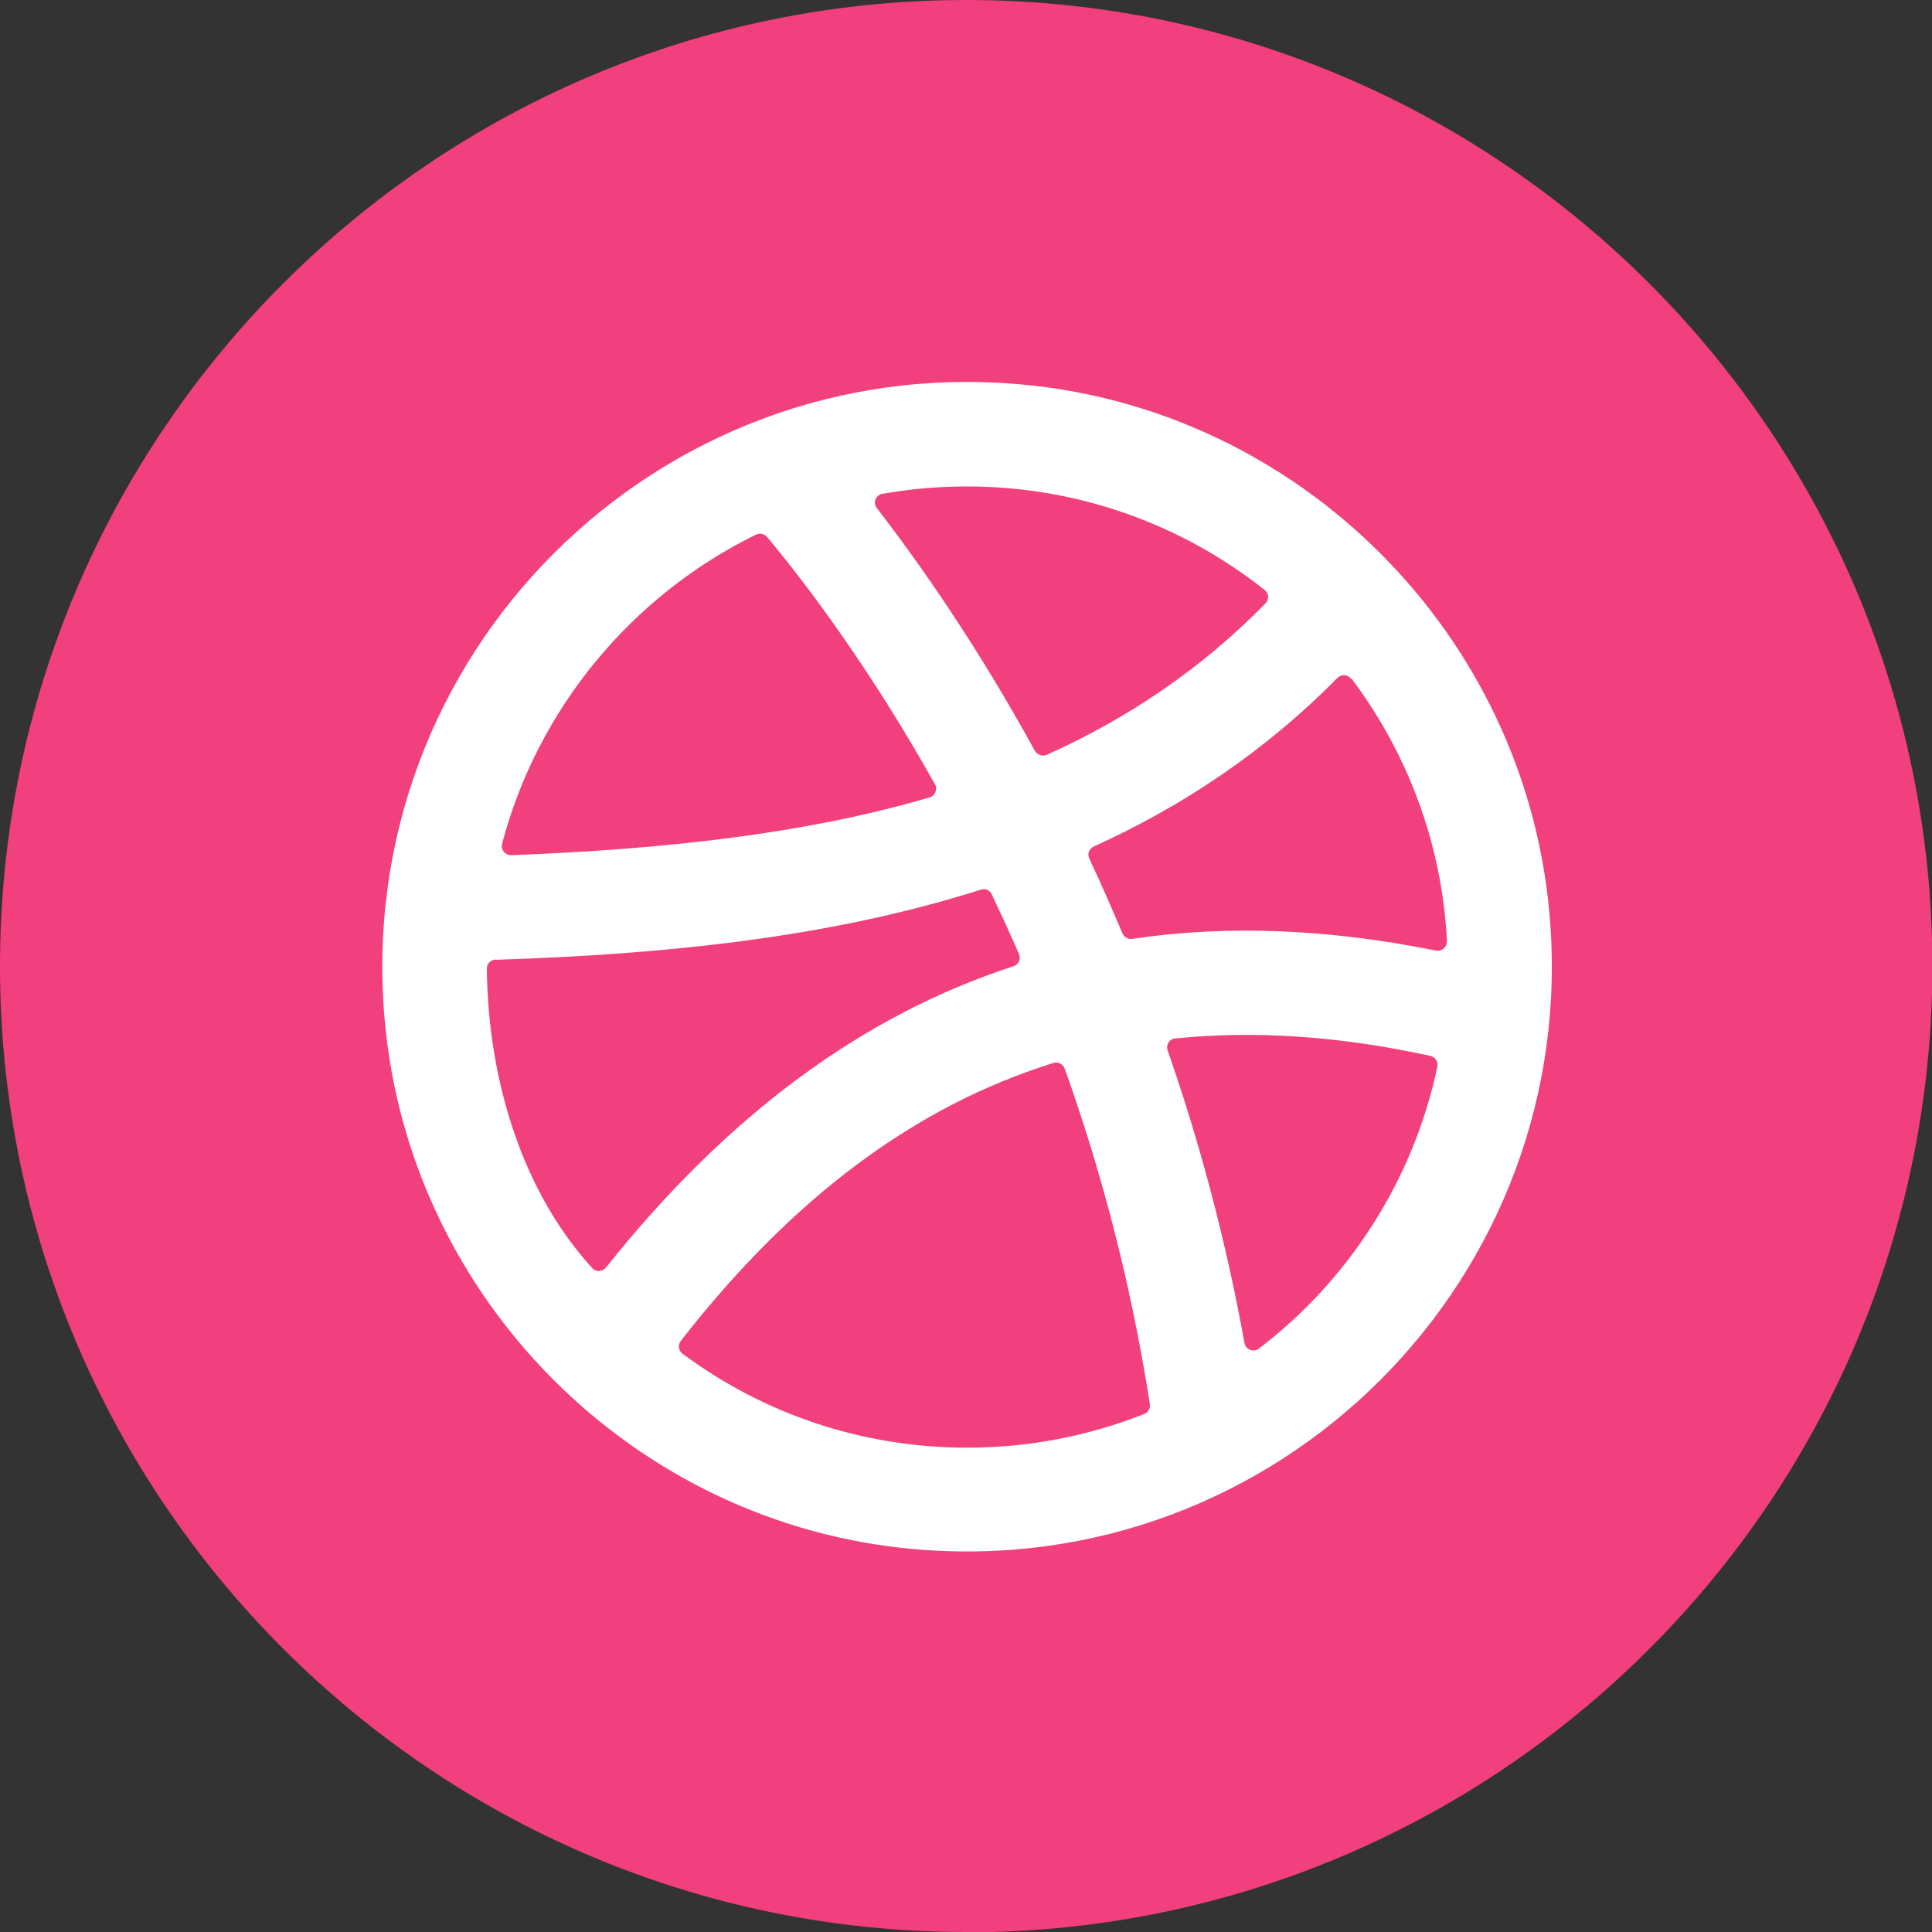 <?xml version="1.0" encoding="UTF-8"?>
<svg id="Layer_2" data-name="Layer 2" xmlns="http://www.w3.org/2000/svg" viewBox="0 0 54.49 54.49">
  <rect x="0" y="0" width="54.49" height="54.49" fill="#333333" stroke="none"/>
  <g id="Design">
    <g>
      <path d="M27.25,54.49C12.22,54.49,0,42.27,0,27.25S12.22,0,27.25,0s27.25,12.22,27.25,27.25-12.22,27.25-27.25,27.25Z" style="fill: #f23f7e; stroke-width: 0px;"/>
      <path d="M28.78,10.84c-10.27-.92-18.85,7.66-17.93,17.93.7,7.88,7.04,14.22,14.92,14.92,10.27.92,18.85-7.66,17.93-17.93-.7-7.88-7.04-14.22-14.92-14.92ZM38.12,19.14c1.57,2.09,2.55,4.64,2.69,7.41,0,.16-.14.29-.31.26-3.03-.61-5.88-.73-8.57-.33-.11.02-.22-.05-.27-.15-.31-.73-.62-1.44-.94-2.12-.06-.13,0-.27.12-.33,2.51-1.14,4.83-2.68,6.88-4.76.11-.11.29-.1.38.02ZM35.7,17.01c-1.81,1.85-3.87,3.24-6.18,4.28-.12.05-.26,0-.33-.11-1.62-2.95-3.23-5.26-4.46-6.85-.12-.15-.03-.37.15-.4.78-.14,1.58-.21,2.39-.21,3.17,0,6.09,1.09,8.4,2.92.12.09.13.27.02.38ZM21.64,15.15c1.15,1.38,2.92,3.74,4.73,6.97.08.14,0,.33-.15.37-3.48,1.02-7.42,1.46-11.8,1.63-.17,0-.3-.15-.26-.32,1.01-3.83,3.67-7.01,7.16-8.72.11-.05.23-.03.31.06ZM13.97,27.07c4.7-.15,9.4-.61,13.7-1.98.12-.04.25.02.3.13.26.55.52,1.11.77,1.69.06.14-.01.29-.15.34-4.28,1.39-8.09,4.22-11.5,8.5-.1.12-.28.13-.38.02-1.91-2.08-2.94-5.17-2.98-8.45,0-.14.11-.25.25-.26ZM19.2,37.82c3.14-4.03,6.6-6.62,10.51-7.84.13-.04.27.03.32.16,1.01,2.83,1.86,5.99,2.4,9.46.02.12-.05.24-.16.28-1.54.61-3.23.95-4.99.95-3.01,0-5.78-.98-8.03-2.65-.11-.08-.14-.25-.05-.36ZM35.1,37.88c-.54-2.98-1.29-5.74-2.17-8.26-.05-.15.05-.32.21-.33,2.25-.23,4.64-.07,7.2.49.14.03.23.17.2.3-.68,3.22-2.51,6.03-5.04,7.96-.15.11-.37.02-.4-.16Z" style="fill: #fff; stroke-width: 0px;"/>
    </g>
  </g>
</svg>